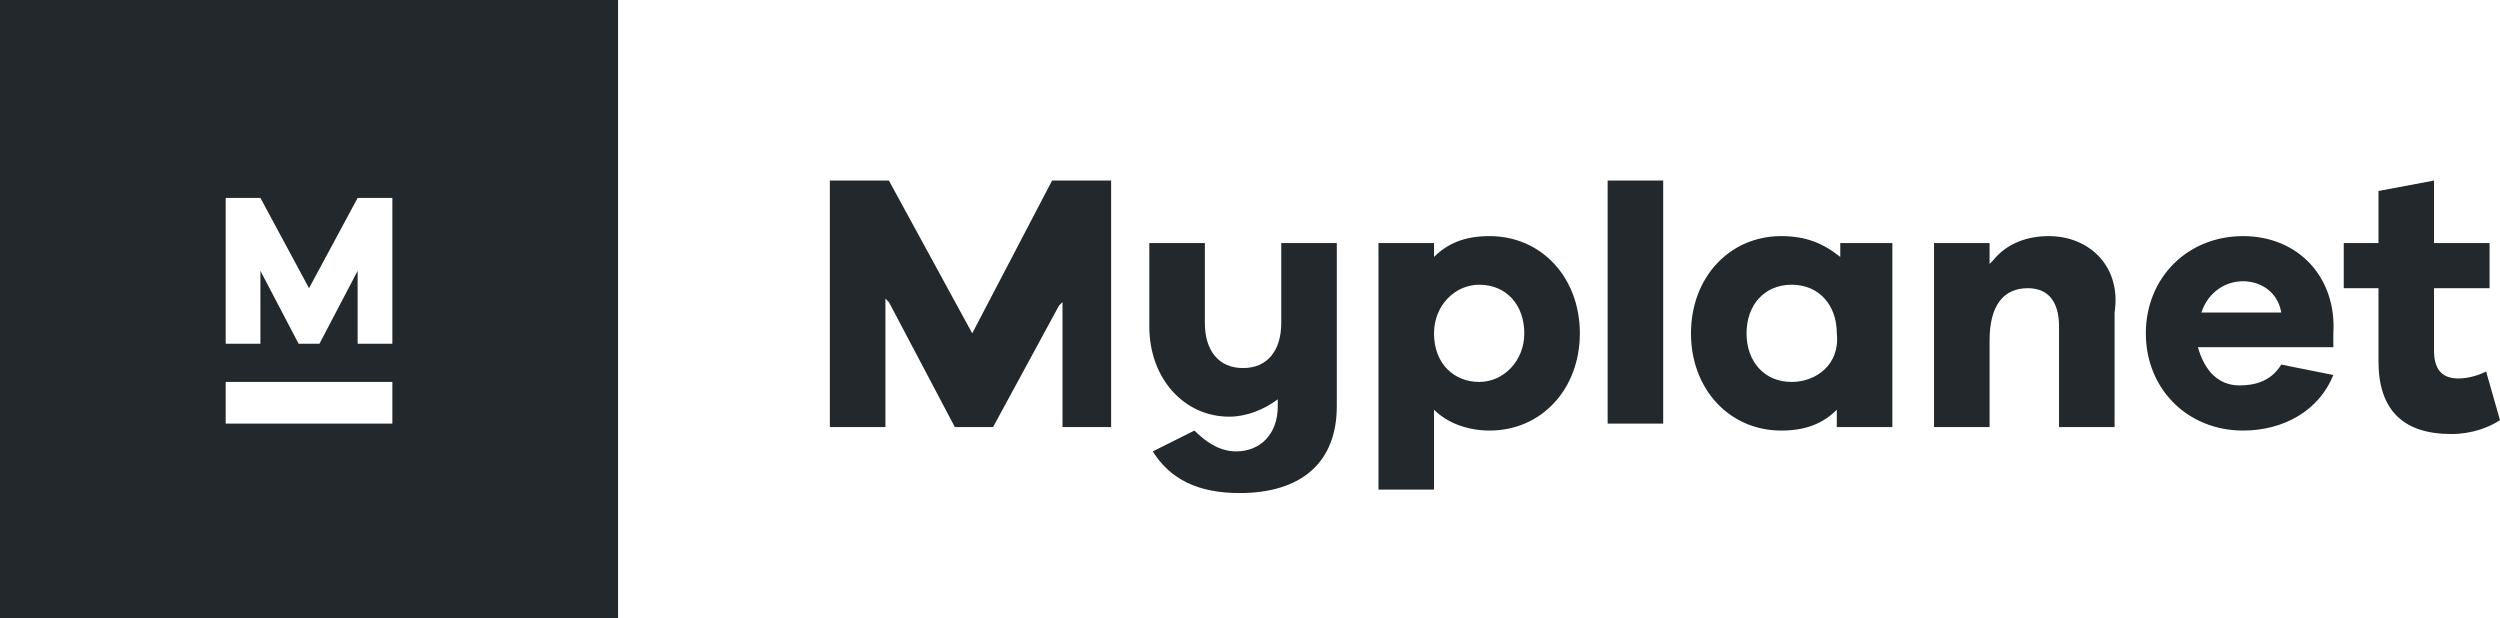 <?xml version="1.0" encoding="utf-8"?>
<!-- Generator: Adobe Illustrator 21.1.0, SVG Export Plug-In . SVG Version: 6.00 Build 0)  -->
<svg version="1.1" id="Layer_1" xmlns="http://www.w3.org/2000/svg" xmlns:xlink="http://www.w3.org/1999/xlink" x="0px" y="0px"
	 width="72px" height="17.8px" viewBox="0 0 72 17.8" enable-background="new 0 0 72 17.8" xml:space="preserve">
<g>
	<g>
		<g>
			<path fill="#22282B" d="M28,9.6L28,9.6L28,9.6l-2.4-4.4h-1.7v7.1h1.6V8.6l0.1,0.1l1.9,3.6h1.1l1.9-3.5l0.1-0.1v3.6H32V5.2h-1.7
				L28,9.6z M36.9,9.3c0,0.8-0.4,1.3-1.1,1.3c-0.7,0-1.1-0.5-1.1-1.3V7h-1.6v2.4c0,1.5,1,2.6,2.3,2.6c0.5,0,1-0.2,1.4-0.5l0,0v0.2
				c0,0.8-0.5,1.3-1.2,1.3c-0.5,0-0.9-0.3-1.2-0.6L33.2,13c0.5,0.8,1.3,1.2,2.5,1.2c1.8,0,2.8-0.9,2.8-2.5V7h-1.6L36.9,9.3z
				 M42.9,6.8c-0.7,0-1.2,0.2-1.6,0.6l0,0V7h-1.6v7.1h1.6v-2.3l0,0c0.4,0.4,1,0.6,1.6,0.6c1.5,0,2.6-1.2,2.6-2.8
				C45.5,8,44.4,6.8,42.9,6.8z M42.6,11c-0.7,0-1.3-0.5-1.3-1.4c0-0.8,0.6-1.4,1.3-1.4c0.8,0,1.3,0.6,1.3,1.4
				C43.9,10.4,43.3,11,42.6,11z M71.6,10.7c-0.2,0.1-0.5,0.2-0.8,0.2c-0.5,0-0.7-0.3-0.7-0.8V8.3h1.6V7h-1.6V5.2l-1.6,0.3V7h-1v1.3
				h1v2.1c0,1.4,0.7,2.1,2.1,2.1c0.6,0,1.1-0.2,1.4-0.4L71.6,10.7z M59,6.8c-0.6,0-1.2,0.2-1.6,0.7l-0.1,0.1V7h-1.6v5.3h1.6V9.8
				c0-1,0.4-1.5,1.1-1.5c0.6,0,0.9,0.4,0.9,1.1v2.9h1.6V9C61.1,7.7,60.2,6.8,59,6.8z M64.6,6.8c-1.6,0-2.8,1.2-2.8,2.8
				c0,1.6,1.2,2.8,2.8,2.8c1.2,0,2.2-0.6,2.6-1.6l-1.5-0.3c-0.3,0.5-0.8,0.6-1.2,0.6c-0.6,0-1-0.4-1.2-1.1l0,0h3.9V9.6
				C67.3,8,66.2,6.8,64.6,6.8z M63.4,9L63.4,9c0.2-0.6,0.7-0.9,1.2-0.9c0.5,0,1,0.3,1.1,0.9l0,0H63.4z M46.3,12.2h1.6V5.2h-1.6V12.2
				z M53,7.4L53,7.4c-0.5-0.4-1-0.6-1.7-0.6c-1.5,0-2.6,1.2-2.6,2.8c0,1.6,1.1,2.8,2.6,2.8c0.7,0,1.2-0.2,1.6-0.6l0,0v0.5h1.6V7H53
				V7.4z M51.6,11c-0.8,0-1.3-0.6-1.3-1.4c0-0.8,0.5-1.4,1.3-1.4c0.8,0,1.3,0.6,1.3,1.4C53,10.5,52.3,11,51.6,11z"/>
		</g>
	</g>
	<g>
		<g>
			<path fill="#22282B" d="M0,0v17.8h17.8V0H0z M11.3,12.2H6.5V11h4.8V12.2z M11.3,9.9h-1V7.7l0,0.1L9.2,9.9H8.6L7.5,7.8l0-0.1v2.2
				h-1V5.7h1l1.4,2.6l0,0l0,0l1.4-2.6h1V9.9z"/>
		</g>
	</g>
</g>
</svg>
